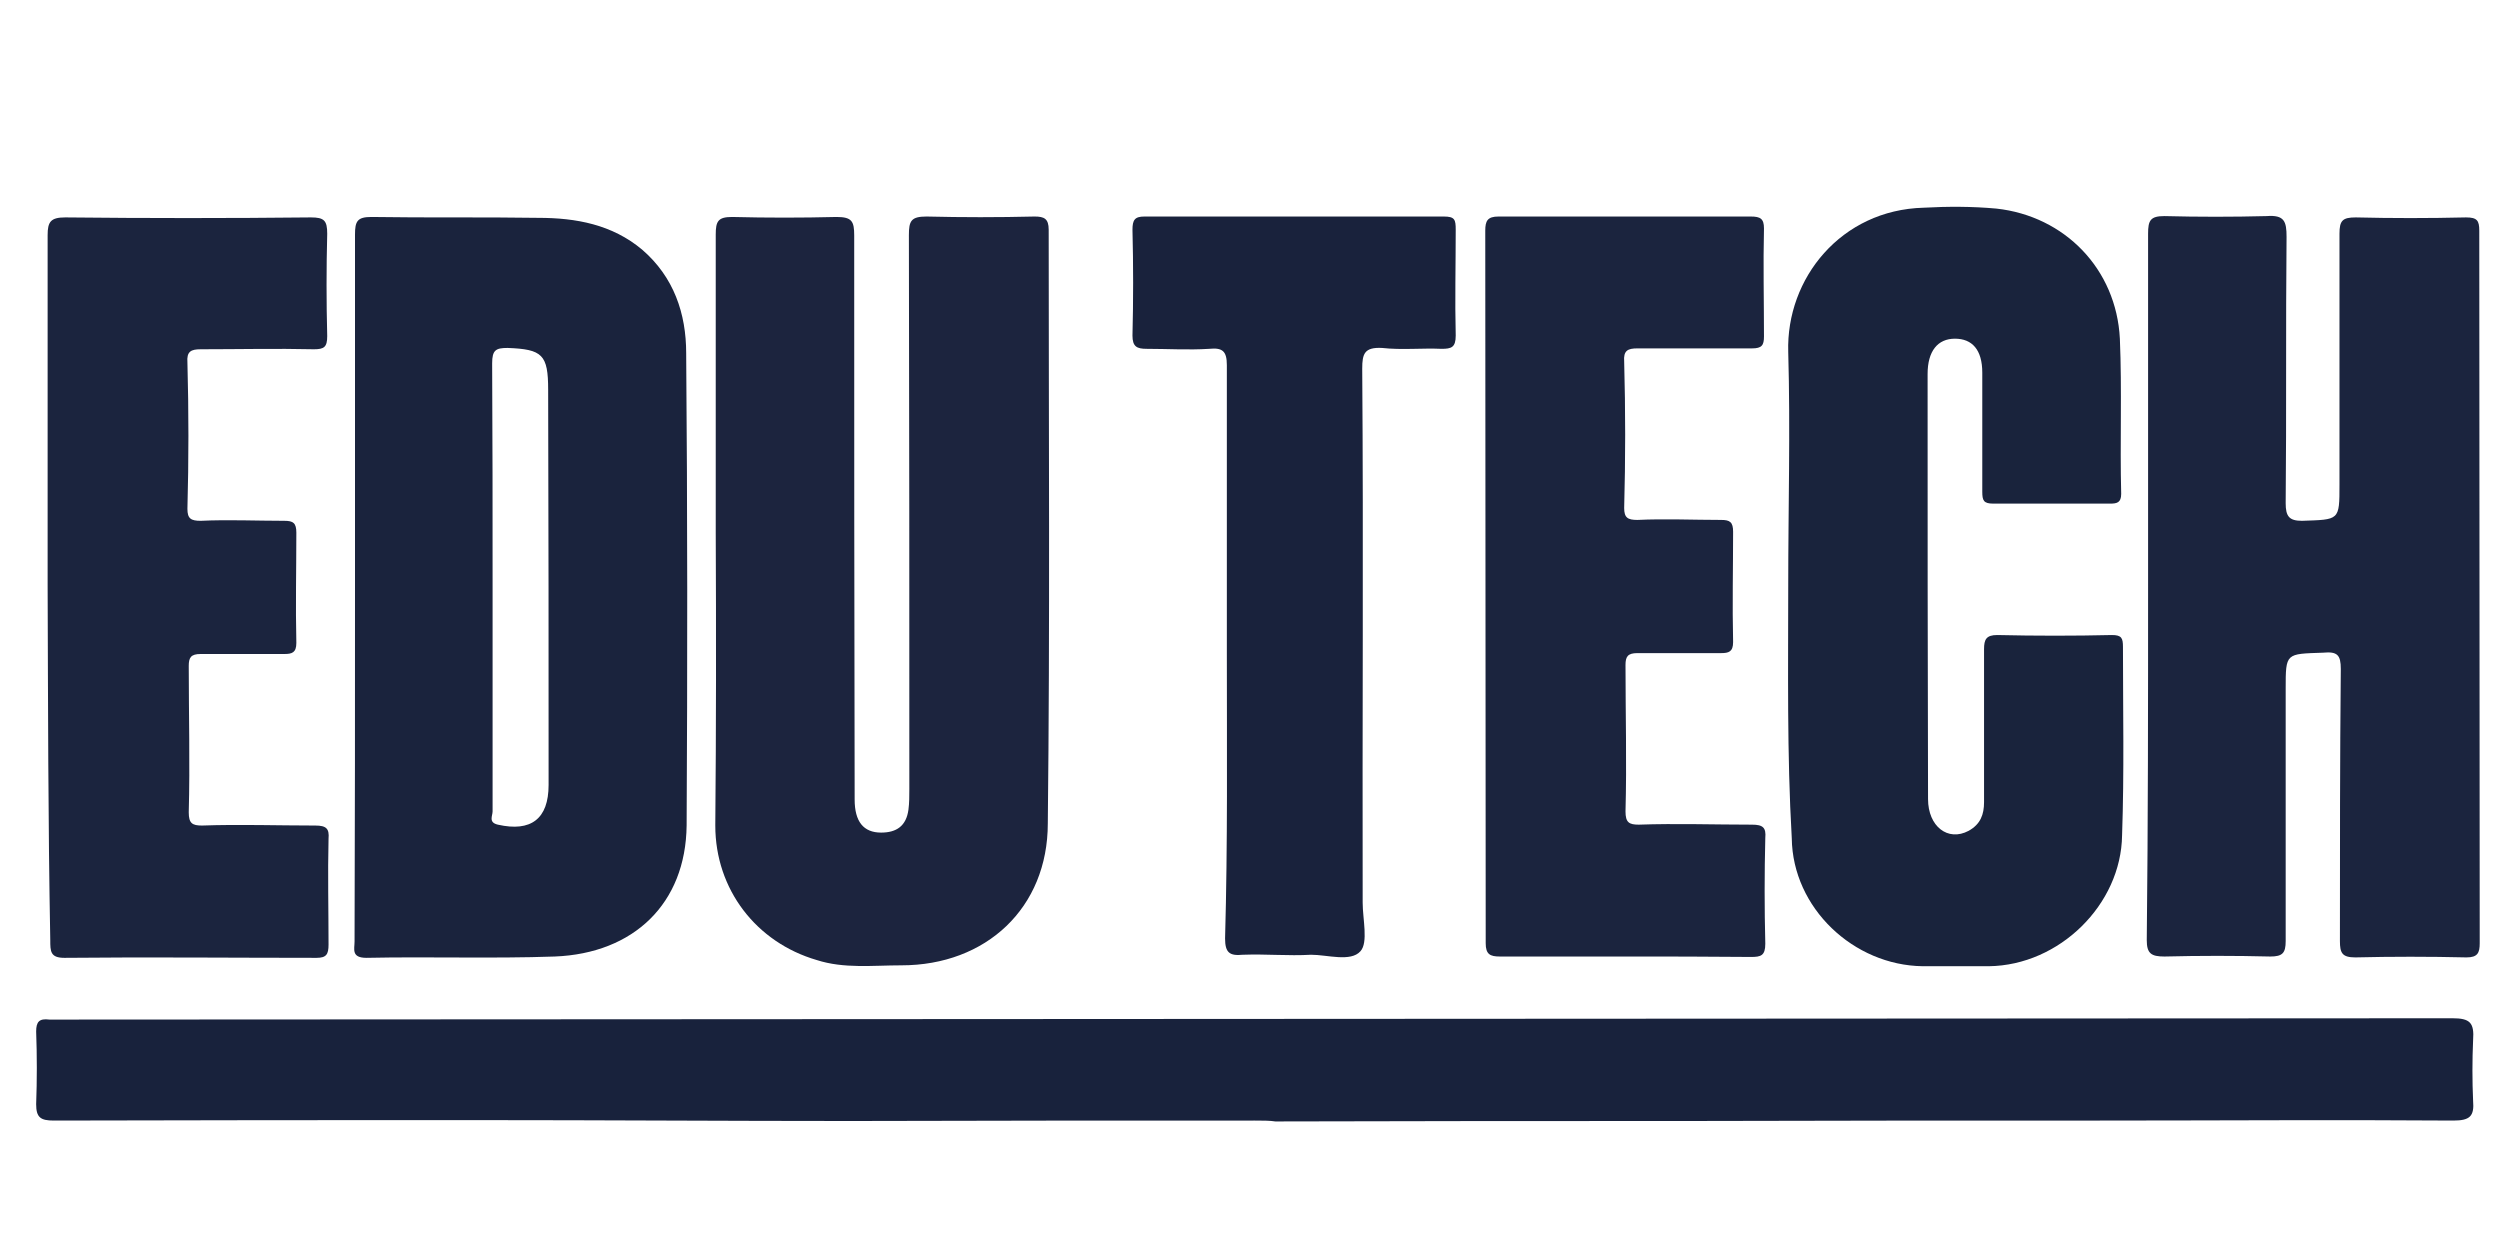 <?xml version="1.0" encoding="utf-8"?>
<!-- Generator: Adobe Illustrator 24.0.1, SVG Export Plug-In . SVG Version: 6.00 Build 0)  -->
<svg version="1.1" id="Camada_1" xmlns="http://www.w3.org/2000/svg" xmlns:xlink="http://www.w3.org/1999/xlink" x="0px" y="0px"
	 viewBox="0 0 566.9 283.5" style="enable-background:new 0 0 566.9 283.5;" xml:space="preserve">
<style type="text/css">
	.st0{display:none;}
	.st1{display:inline;}
	.st2{fill:#FFFFFF;}
	.st3{fill:#18223C;}
	.st4{fill:#1A233D;}
	.st5{fill:#1B243E;}
	.st6{fill:#1C243E;}
	.st7{fill:#19233C;}
	.st8{fill:#19223C;}
	.st9{display:none;fill:#FFFFFF;}
</style>
<g id="Camada_2_1_" class="st0">
	<g class="st1">
		<g>
			<path class="st2" d="M-0.7-6.6c0-144.2,0-288.7,0-433c0-2.8,0.5-3.8,3.6-3.8c288.7,0,577.8,0,866.5,0c3.1,0,3.6,0.8,3.6,3.6
				c0,288.7,0,577.5,0,866.5c0,2.6-0.3,3.6-3.3,3.6c-289,0-578,0-866.8,0c-2.8,0-3.3-0.5-3.3-3.3C-0.7,282.4-0.7,137.9-0.7-6.6z
				 M443.6,108.8L443.6,108.8c1.8-0.3,3.6-0.3,5.1-0.3c31.7,0,63.3,0,95,0c32.2,0,64.3,0,96.5,0c27.3,0,54.4,0,81.7,0
				c3.8,0,4.6-1.3,4.6-4.6c-0.3-4.6-0.3-9.4,0-14c0.3-4.1-0.8-5.1-4.9-5.1c-185.1,0-370.2,0-555.3,0c-0.8,0-1.3,0-2,0
				c-2.3-0.3-3.1,0.5-3.1,2.8c0.3,5.6,0.3,11.2,0,16.9c-0.3,3.3,0.8,3.8,4.1,3.8c32.9,0,65.9,0,98.8,0c28.6,0,57.4,0.3,86,0.3
				C381,109,412.4,108.8,443.6,108.8z M235-15c0,27.3,0,54.6,0,82c0,1.8-0.8,4.1,2.8,3.8c14.6-0.3,29.1,0.3,43.7-0.3
				c18.4-0.5,30.4-12.3,30.6-30.4c0.3-36.5,0.3-73,0-109.5c0-9.2-2.6-17.9-10.2-24c-6.9-5.9-15.3-7.4-24-7.4
				c-13-0.3-25.8,0-38.8-0.3c-3.3,0-3.8,1-3.8,4.1C235-69.4,235-42.4,235-15z M650.9-15.6c0,27.6,0,54.9,0,82.5c0,3.3,1,4.1,4.1,3.8
				c8.2-0.3,16.3-0.3,24.5,0c2.8,0,3.6-0.8,3.6-3.6c0-19.4,0-39.1,0-58.5c0-8.4,0-8.4,8.7-8.4c3.1,0,4.1,0.8,4.1,3.8
				c-0.3,20.9,0,42.1-0.3,63.1c0,2.6,0.5,3.8,3.6,3.8c8.7-0.3,17.1-0.3,25.8,0c2.6,0,3.1-0.8,3.1-3.3c0-55.1,0-110,0-165.2
				c0-2.6-0.5-3.3-3.1-3.1c-8.4,0.3-16.9,0.3-25.5,0c-3.1,0-3.8,0.8-3.8,3.8c0.3,19.4,0,38.8,0,58.2c0,8.4,0,8.2-8.7,8.4
				c-3.3,0-3.8-0.8-3.8-4.1c0.3-20.7,0-41.1,0.3-61.8c0-3.6-0.5-4.9-4.6-4.9c-7.9,0.3-15.8,0.3-23.7,0c-3.3,0-3.8,1-3.8,4.1
				C650.9-69.7,650.9-42.6,650.9-15.6z M318.7-27.8c0,22.7,0,45.4,0,68.2c0,14.8,9.4,27.1,23.5,31.1c6.4,1.8,13,1.3,19.7,1.3
				c19.7,0,33.7-13.3,34-32.9c0.3-46,0-91.9,0.3-137.6c0-2.6-0.8-3.1-3.3-3.1c-8.4,0.3-16.6,0.3-25,0c-3.6,0-4.1,1-4.1,4.3
				c0,42.9,0,85.5,0,128.4c0,1.5,0,3.3-0.3,4.9c-0.5,3.6-2.8,5.4-6.4,5.4c-4.1,0-6.1-2.6-6.1-7.7c0-43.7,0-87.3,0-130.7
				c0-3.3-0.5-4.3-4.1-4.3c-8.2,0.3-16.1,0.3-24.3,0c-3.3,0-3.8,1-3.8,4.1C318.7-73.8,318.7-50.8,318.7-27.8z M567.4-15.3
				L567.4-15.3c0,19.4-0.3,39.1,0.3,58.5c0.3,16.1,14.3,29.4,30.4,29.6c5.1,0,10.2,0,15.3,0c16.1-0.3,30.4-14.3,30.9-30.4
				c0.3-14.6,0-29.1,0.3-43.7c0-2-0.5-2.8-2.6-2.8c-8.9,0-17.9,0.3-26.6,0c-2.6,0-3.1,0.8-3.1,3.3c0,11.7,0,23.7,0,35.5
				c0,2.8-0.8,5.4-3.6,6.6c-4.9,2.6-9.4-1-9.4-7.4c0-32.9,0-65.6,0-98.5c0-5.4,2.3-7.9,6.4-8.2c4.1,0,6.4,2.6,6.4,7.9
				c0,9.2,0,18.4,0,27.6c0,2,0.3,2.8,2.6,2.8c8.9,0,18.1,0,27.1,0c1.8,0,2.6-0.3,2.6-2.3c0-12,0.3-24-0.3-36
				c-0.8-15.8-12.8-28.1-28.6-30.1c-5.6-0.8-11.2-0.5-16.9-0.3c-19.1,0.5-31.9,16.3-31.4,33.4C567.7-51.3,567.4-33.4,567.4-15.3z
				 M163.8-15.6c0,27.6,0,54.9,0,82.5c0,2.3-0.3,4.1,3.3,4.1c19.4-0.3,39.1,0,58.5,0c2.3,0,2.8-0.8,2.8-3.1c0-8.2-0.3-16.3,0-24.5
				c0-2.6-0.8-3.3-3.1-3.1c-8.7,0.3-17.6,0-26.3,0c-2.6,0-3.3-0.5-3.1-3.1c0.3-11.2,0-22.7,0-34c0-2.3,0.5-3.1,2.8-2.8
				c6.4,0.3,13,0,19.4,0c1.8,0,2.8-0.3,2.8-2.6c-0.3-8.4,0-16.9,0-25.5c0-2-0.8-2.8-2.8-2.8c-6.4,0-13,0-19.4,0
				c-2.3,0-3.1-0.5-3.1-2.8c0-11.2,0.3-22.7,0-34c0-2.6,0.8-3.1,3.1-3.1c8.7,0.3,17.6,0,26.3,0c2.6,0,3.3-0.5,3.1-3.1
				c-0.3-7.9-0.3-15.8,0-23.7c0-3.1-0.8-3.8-3.8-3.8c-18.9,0.3-38,0.3-56.9,0c-3.3,0-4.1,1-4.1,4.1
				C163.8-69.7,163.8-42.6,163.8-15.6z M529.1,70.7c9.7,0,19.7,0,29.4,0c2.3,0,3.3-0.3,3.3-3.1c-0.3-8.2-0.3-16.3,0-24.5
				c0-2.6-0.5-3.3-3.1-3.1c-8.7,0.3-17.6,0-26.3,0c-2.3,0-3.3-0.5-3.1-3.1c0.3-11.2,0-22.7,0-34c0-2.3,0.5-3.1,2.8-2.8
				c6.4,0.3,13,0,19.4,0c1.8,0,2.8-0.3,2.8-2.6c-0.3-8.4,0-16.9,0-25.5c0-2-0.8-2.8-2.8-2.8c-6.4,0-13,0-19.4,0
				c-2.3,0-3.1-0.5-3.1-2.8c0-11.2,0.3-22.7,0-34c0-2.6,0.8-3.1,3.1-3.1c8.9,0.3,17.9,0,26.6,0c2,0,2.8-0.5,2.8-2.8
				c0-8.4,0-16.6,0-25c0-2.3-0.8-2.8-3.1-2.8c-19.4,0-39.1,0-58.5,0c-2.6,0-3.1,0.8-3.1,3.3c0,55.1,0,110,0,165.2
				c0,2.6,0.8,3.1,3.3,3.1C510.2,70.7,519.7,70.7,529.1,70.7z M437.2,0.3c0,22.2,0,44.4,0,66.6c0,3.3,1,4.1,4.1,3.8
				c5.4-0.3,10.5,0,15.8,0c4.1,0,9.2,1.8,11.5-0.8c2-2.3,0.5-7.4,0.5-11.2c0-41.4,0-82.7,0-123.8c0-3.8,0.5-5.4,4.6-4.9
				c4.6,0.5,9.2,0,13.8,0.3c2.3,0,3.3-0.3,3.3-3.1c-0.3-8.2-0.3-16.3,0-24.5c0-2-0.3-3.1-2.8-3.1c-23.2,0-46.2,0-69.4,0
				c-2.3,0-3.1,0.8-2.8,3.1c0,8.2,0.3,16.3,0,24.5c0,2.6,1,3.1,3.3,3.1c4.9-0.3,9.7,0.3,14.6,0c3.1-0.3,4.1,0.8,4.1,3.8
				C437.2-44.1,437.2-21.9,437.2,0.3z"/>
			<path class="st3" d="M443.6,108.8c-31.1,0-62.5,0-93.7,0c-28.6,0-57.4-0.3-86-0.3c-32.9,0-65.9,0-98.8,0c-3.1,0-4.1-0.8-4.1-3.8
				c0.3-5.6,0.3-11.2,0-16.9c0-2.3,0.8-3.1,3.1-2.8c0.8,0,1.3,0,2,0c185.1,0,370.2,0,555.3,0c4.1,0,5.1,1,4.9,5.1
				c-0.3,4.6-0.3,9.4,0,14c0.3,3.6-0.8,4.6-4.6,4.6c-27.3-0.3-54.4,0-81.7,0c-32.2,0-64.3,0-96.5,0c-31.7,0-63.3,0-95,0
				C447.2,108.8,445.4,108.8,443.6,108.8L443.6,108.8z"/>
			<path class="st4" d="M235-15c0-27.3,0-54.4,0-81.7c0-3.1,0.5-4.1,3.8-4.1c13,0.3,25.8,0,38.8,0.3c8.7,0,17.1,1.5,24,7.4
				c7.4,6.4,10.2,14.8,10.2,24c0.3,36.5,0.3,73,0,109.5c-0.3,18.1-12.3,29.6-30.6,30.4c-14.6,0.5-29.1,0-43.7,0.3
				c-3.6,0-2.8-2-2.8-3.8C235,39.6,235,12.3,235-15z M266.9-15c0,17.4,0,34.7,0,52.1c0,1-1,2.6,1.3,3.1c7.7,1.8,11.7-1.3,11.7-9.2
				c0-30.6,0-61,0-91.7c0-8.2-1.3-9.4-9.4-9.7c-2.8,0-3.6,0.5-3.6,3.6C266.9-49.5,266.9-32.4,266.9-15z"/>
			<path class="st5" d="M650.9-15.6c0-27.1,0-54.1,0-81.2c0-3.1,0.5-4.1,3.8-4.1c7.9,0.3,15.8,0.3,23.7,0c4.1-0.3,4.6,1.3,4.6,4.9
				c-0.3,20.7,0,41.1-0.3,61.8c0,3.1,0.8,4.1,3.8,4.1c8.7-0.3,8.7,0,8.7-8.4c0-19.4,0-38.8,0-58.2c0-3.1,0.8-3.8,3.8-3.8
				c8.4,0.3,16.9,0.3,25.5,0c2.6,0,3.1,0.8,3.1,3.1c0,55.1,0,110,0,165.2c0,2.3-0.5,3.3-3.1,3.3c-8.7-0.3-17.4-0.3-25.8,0
				c-3.1,0-3.6-1-3.6-3.8c0-20.9,0-42.1,0.3-63.1c0-3.3-0.8-4.1-4.1-3.8c-8.7,0.3-8.7,0-8.7,8.4c0,19.4,0,39.1,0,58.5
				c0,2.8-0.8,3.6-3.6,3.6c-8.2-0.3-16.3-0.3-24.5,0c-3.1,0-4.1-0.8-4.1-3.8C650.9,39.3,650.9,12,650.9-15.6z"/>
			<path class="st6" d="M318.7-27.8c0-23,0-46,0-68.9c0-3.1,0.5-4.1,3.8-4.1c8.2,0.3,16.1,0.3,24.3,0c3.6,0,4.1,1,4.1,4.3
				c0,43.7,0,87.3,0,130.7c0,5.1,2,7.7,6.1,7.7c3.6,0,5.9-1.5,6.4-5.4c0.3-1.5,0.3-3.3,0.3-4.9c0-42.9,0-85.5,0-128.4
				c0-3.3,0.5-4.3,4.1-4.3c8.4,0.3,16.6,0.3,25,0c2.3,0,3.3,0.5,3.3,3.1c0,46,0.3,91.9-0.3,137.6c0,19.7-14.3,32.9-34,32.9
				c-6.6,0-13.3,0.8-19.7-1.3c-14-4.1-23.5-16.3-23.5-31.1C318.7,17.9,318.7-4.8,318.7-27.8z"/>
			<path class="st7" d="M567.4-15.3c0-18.1,0.5-36,0-54.1c-0.5-17.1,12.3-32.9,31.4-33.4c5.6-0.3,11.2-0.3,16.9,0.3
				c15.8,1.8,27.8,14,28.6,30.1c0.5,12,0,24,0.3,36c0,2-1,2.3-2.6,2.3c-8.9,0-18.1,0-27.1,0c-2.3,0-2.6-0.8-2.6-2.8
				c0-9.2,0-18.4,0-27.6c0-5.4-2.3-7.9-6.4-7.9s-6.4,2.8-6.4,8.2c0,32.9,0,65.6,0,98.5c0,6.4,4.6,10,9.4,7.4
				c2.8-1.5,3.6-3.8,3.6-6.6c0-11.7,0-23.7,0-35.5c0-2.3,0.5-3.3,3.1-3.3c8.9,0.3,17.9,0.3,26.6,0c2.3,0,2.6,0.8,2.6,2.8
				c0,14.6,0.3,29.1-0.3,43.7c-0.3,16.1-14.6,30.1-30.9,30.4c-5.1,0-10.2,0-15.3,0c-16.1-0.3-30.1-13.5-30.4-29.6
				C567.1,23.8,567.4,4.1,567.4-15.3L567.4-15.3z"/>
			<path class="st5" d="M163.8-15.6c0-27.1,0-54.1,0-81.2c0-3.1,0.8-4.1,4.1-4.1c18.9,0.3,38,0.3,56.9,0c3.1,0,3.8,0.8,3.8,3.8
				c-0.3,7.9-0.3,15.8,0,23.7c0,2.6-0.8,3.1-3.1,3.1c-8.7-0.3-17.6,0-26.3,0c-2.3,0-3.3,0.5-3.1,3.1c0.3,11.2,0.3,22.7,0,34
				c0,2.3,0.8,2.8,3.1,2.8c6.4-0.3,13,0,19.4,0c2,0,2.8,0.5,2.8,2.8c0,8.4-0.3,16.9,0,25.5c0,2.3-1,2.6-2.8,2.6c-6.4,0-13,0-19.4,0
				c-2.3,0-2.8,0.8-2.8,2.8c0,11.2,0.3,22.7,0,34c0,2.6,0.8,3.1,3.1,3.1c8.7-0.3,17.6,0,26.3,0c2.6,0,3.3,0.8,3.1,3.1
				c-0.3,8.2,0,16.3,0,24.5c0,2.3-0.5,3.1-2.8,3.1c-19.4,0-39.1-0.3-58.5,0c-3.3,0-3.3-1.5-3.3-4.1C163.8,39.3,163.8,12,163.8-15.6z
				"/>
			<path class="st5" d="M529.1,70.7c-9.4,0-19.1,0-28.6,0c-2.3,0-3.3-0.5-3.3-3.1c0-55.1,0-110,0-165.2c0-2.3,0.5-3.3,3.1-3.3
				c19.4,0,39.1,0,58.5,0c2.3,0,3.1,0.5,3.1,2.8c-0.3,8.4,0,16.6,0,25c0,2-0.5,2.8-2.8,2.8c-8.9,0-17.9,0-26.6,0
				c-2.3,0-3.3,0.5-3.1,3.1c0.3,11.2,0.3,22.7,0,34c0,2.3,0.8,2.8,3.1,2.8c6.4-0.3,13,0,19.4,0c2,0,2.8,0.5,2.8,2.8
				c0,8.4-0.3,16.9,0,25.5c0,2.3-1,2.6-2.8,2.6c-6.4,0-13,0-19.4,0c-2.3,0-2.8,0.8-2.8,2.8c0,11.2,0.3,22.7,0,34
				c0,2.6,0.8,3.1,3.1,3.1c8.7-0.3,17.6,0,26.3,0c2.6,0,3.3,0.8,3.1,3.1c-0.3,8.2-0.3,16.3,0,24.5c0,2.8-1,3.1-3.3,3.1
				C548.8,70.7,539.1,70.7,529.1,70.7z"/>
			<path class="st8" d="M437.2,0.3c0-22.2,0-44.4,0-66.6c0-3.3-1-4.1-4.1-3.8c-4.9,0.3-9.7,0-14.6,0c-2.3,0-3.3-0.5-3.3-3.1
				c0.3-8.2,0.3-16.3,0-24.5c0-2.3,0.5-3.1,2.8-3.1c23.2,0,46.2,0,69.4,0c2.6,0,2.8,0.8,2.8,3.1c0,8.2-0.3,16.3,0,24.5
				c0,2.8-1,3.1-3.3,3.1c-4.6-0.3-9.2,0.3-13.8-0.3c-4.1-0.3-4.6,1.3-4.6,4.9c0.3,41.4,0,82.7,0,123.8c0,3.8,1.3,9.2-0.5,11.2
				c-2.3,2.6-7.7,0.8-11.5,0.8c-5.4,0.3-10.5-0.3-15.8,0c-3.1,0.3-4.1-0.5-4.1-3.8C437.4,44.7,437.2,22.5,437.2,0.3z"/>
			<path class="st2" d="M266.9-15c0-17.1,0-34.5,0-51.6c0-2.8,0.8-3.6,3.6-3.6c8.2,0.3,9.4,1.3,9.4,9.7c0,30.6,0,61,0,91.7
				c0,7.9-4.1,11-11.7,9.2c-2.3-0.5-1.3-2-1.3-3.1C266.9,19.7,266.9,2.3,266.9-15z"/>
		</g>
	</g>
</g>
<g id="Camada_2_2_">
	<g>
		<g>
			<path class="st9" d="M-149.9,141.5c-0.1-141.1-0.2-282.4-0.2-423.5c0-2.7,0.5-3.7,3.5-3.7c282.3-0.2,564.8-0.3,847.1-0.5
				c3,0,3.5,0.7,3.5,3.5c0.2,282.4,0.3,564.9,0.5,847.6c0,2.5-0.2,3.5-3.2,3.5c-282.5,0.2-565.1,0.3-847.4,0.5
				c-2.7,0-3.2-0.5-3.2-3.2C-149.7,424.2-149.8,282.8-149.9,141.5z M284.5,254.1L284.5,254.1c1.7-0.3,3.5-0.3,5-0.3
				c31,0,61.9,0,92.9-0.1c31.4,0,62.9,0,94.3-0.1c26.7,0,53.2,0,79.9,0c3.7,0,4.5-1.3,4.5-4.5c-0.3-4.5-0.3-9.2,0-13.7
				c0.2-4-0.8-5-4.7-5c-181,0.1-361.9,0.2-542.9,0.3c-0.7,0-1.2,0-2,0c-2.2-0.2-3,0.5-3,2.7c0.3,5.5,0.3,11,0,16.5
				c-0.2,3.2,0.8,3.7,4,3.7c32.2,0,64.4,0,96.6-0.1c28,0,56.2,0.2,84.1,0.2C223.3,254.4,254,254.1,284.5,254.1z M80.5,133.1
				c0,26.7,0,53.4,0,80.2c0,1.7-0.7,4,2.7,3.7c14.2-0.3,28.5,0.2,42.7-0.3c18-0.5,29.7-12,29.9-29.7c0.2-35.7,0.2-71.4-0.1-107.1
				c0-9-2.5-17.5-10-23.5c-6.7-5.7-15-7.2-23.5-7.2c-12.7-0.2-25.2,0-37.9-0.2c-3.2,0-3.7,1-3.7,4C80.5,79.9,80.5,106.4,80.5,133.1z
				 M487.1,132.4c0,27,0,53.7,0,80.7c0,3.2,1,4,4,3.7c8-0.3,16-0.3,24,0c2.7,0,3.5-0.8,3.5-3.5c0-19,0-38.2,0-57.2
				c0-8.2,0-8.2,8.5-8.2c3,0,4,0.7,4,3.7c-0.2,20.5,0,41.2-0.2,61.7c0,2.5,0.5,3.7,3.5,3.7c8.5-0.3,16.7-0.3,25.2,0
				c2.5,0,3-0.8,3-3.2c0-53.9-0.1-107.6-0.1-161.6c0-2.5-0.5-3.2-3-3c-8.2,0.3-16.5,0.3-25,0c-3,0-3.7,0.8-3.7,3.7
				c0.3,19,0,38,0,56.9c0,8.2,0,8-8.5,8.2c-3.2,0-3.7-0.7-3.7-4c0.2-20.2,0-40.2,0.2-60.4c0-3.5-0.5-4.7-4.5-4.7
				c-7.7,0.3-15.5,0.3-23.2,0c-3.2,0-3.7,1-3.7,4C487.1,79.5,487.1,105.9,487.1,132.4z M162.3,120.6c0,22.2,0,44.5,0,66.7
				c0,14.5,9.2,26.5,23,30.5c6.2,1.7,12.7,1.2,19.2,1.2c19.2,0,32.9-13,33.2-32.2c0.2-44.9-0.1-89.9,0.2-134.6c0-2.5-0.8-3-3.2-3
				c-8.2,0.3-16.2,0.3-24.5,0c-3.5,0-4,1-4,4.2c0,42,0,83.7,0.1,125.6c0,1.5,0,3.2-0.2,4.7c-0.5,3.5-2.7,5.2-6.2,5.2
				c-4,0-6-2.5-6-7.5c0-42.7,0-85.4-0.1-127.9c0-3.2-0.5-4.2-4-4.2c-8,0.3-15.7,0.3-23.7,0c-3.2,0-3.7,1-3.7,4
				C162.3,75.6,162.3,98.1,162.3,120.6z M405.5,132.7L405.5,132.7c0,19-0.2,38.2,0.3,57.2c0.3,15.7,14,28.7,29.7,29c5,0,10,0,15,0
				c15.7-0.3,29.7-14,30.2-29.7c0.2-14.2,0-28.5,0.2-42.7c0-2-0.5-2.7-2.5-2.7c-8.7,0-17.5,0.3-26,0c-2.5,0-3,0.8-3,3.2
				c0,11.5,0,23.2,0,34.7c0,2.7-0.7,5.2-3.5,6.5c-4.7,2.5-9.2-1-9.2-7.2c0-32.2,0-64.2-0.1-96.4c0-5.2,2.2-7.7,6.2-8
				c4,0,6.2,2.5,6.2,7.7c0,9,0,18,0,27c0,2,0.3,2.7,2.5,2.7c8.7,0,17.7,0,26.5,0c1.7,0,2.5-0.3,2.5-2.2c0-11.7,0.2-23.5-0.3-35.2
				C479.6,61,467.8,49,452.3,47c-5.5-0.7-11-0.5-16.5-0.2c-18.7,0.5-31.2,16-30.7,32.7C405.7,97.5,405.5,115,405.5,132.7z
				 M10.8,132.7c0,27,0,53.7,0,80.7c0,2.2-0.2,4,3.2,4c19-0.3,38.2,0,57.2,0c2.2,0,2.7-0.8,2.7-3c0-8-0.3-16,0-24c0-2.5-0.8-3.2-3-3
				c-8.5,0.3-17.2,0-25.7,0c-2.5,0-3.2-0.5-3-3c0.2-11,0-22.2,0-33.2c0-2.2,0.5-3,2.7-2.7c6.2,0.2,12.7,0,19,0
				c1.7,0,2.7-0.3,2.7-2.5c-0.3-8.2,0-16.5,0-25c0-2-0.8-2.7-2.7-2.7c-6.2,0-12.7,0-19,0c-2.2,0-3-0.5-3-2.7c0-11,0.2-22.2,0-33.2
				c0-2.5,0.7-3,3-3c8.5,0.2,17.2,0,25.7,0c2.5,0,3.2-0.5,3-3c-0.3-7.7-0.3-15.5,0-23.2c0-3-0.8-3.7-3.7-3.7
				c-18.5,0.3-37.2,0.3-55.7,0c-3.2,0-4,1-4,4C10.8,79.7,10.8,106.2,10.8,132.7z M368.1,216.9c9.5,0,19.2,0,28.7,0
				c2.2,0,3.2-0.3,3.2-3c-0.3-8-0.3-16,0-24c0-2.5-0.5-3.2-3-3c-8.5,0.3-17.2,0-25.7,0c-2.2,0-3.2-0.5-3-3c0.2-11,0-22.2,0-33.2
				c0-2.2,0.5-3,2.7-2.7c6.2,0.2,12.7,0,19,0c1.7,0,2.7-0.3,2.7-2.5c-0.3-8.2,0-16.5,0-25c0-2-0.8-2.7-2.7-2.7c-6.2,0-12.7,0-19,0
				c-2.2,0-3-0.5-3-2.7c0-11,0.2-22.2,0-33.2c0-2.5,0.7-3,3-3c8.7,0.2,17.5,0,26,0c2,0,2.7-0.5,2.7-2.7c0-8.2,0-16.2,0-24.5
				c0-2.2-0.8-2.7-3-2.7c-19,0-38.2,0-57.2,0c-2.5,0-3,0.8-3,3.2c0,53.9,0.1,107.6,0.1,161.6c0,2.5,0.8,3,3.2,3
				C349.6,216.9,358.8,216.9,368.1,216.9z M278.2,148c0,21.7,0,43.5,0,65.2c0,3.2,1,4,4,3.7c5.2-0.3,10.2,0,15.5,0
				c4,0,9,1.7,11.2-0.8c2-2.2,0.5-7.2,0.5-11c0-40.5,0-80.9-0.1-121.1c0-3.7,0.5-5.2,4.5-4.7c4.5,0.5,9,0,13.5,0.2
				c2.2,0,3.2-0.3,3.2-3c-0.3-8-0.3-16,0-24c0-2-0.3-3-2.7-3c-22.7,0-45.2,0-67.9,0c-2.2,0-3,0.8-2.7,3c0,8,0.3,16,0,24
				c0,2.5,1,3,3.2,3c4.7-0.3,9.5,0.2,14.2,0c3-0.3,4,0.7,4,3.7C278.2,104.5,278.2,126.3,278.2,148z"/>
			<path class="st3" d="M284.5,254.1c-30.5,0-61.2,0-91.6,0.1c-28,0-56.2-0.2-84.1-0.2c-32.2,0-64.4,0-96.6,0.1c-3,0-4-0.7-4-3.7
				c0.2-5.5,0.2-11,0-16.5c0-2.2,0.7-3,3-2.7c0.7,0,1.2,0,2,0c181-0.1,361.9-0.2,542.9-0.3c4,0,5,1,4.7,5c-0.2,4.5-0.2,9.2,0,13.7
				c0.3,3.5-0.7,4.5-4.5,4.5c-26.7-0.2-53.2,0-79.9,0c-31.4,0-62.9,0-94.3,0.1c-31,0-61.9,0-92.9,0.1
				C288,254.1,286.2,254.1,284.5,254.1L284.5,254.1z"/>
			<path class="st4" d="M80.5,133.1c0-26.7,0-53.2,0-79.9c0-3,0.5-4,3.7-4c12.7,0.2,25.2,0,37.9,0.2c8.5,0,16.7,1.5,23.5,7.2
				c7.2,6.2,10,14.5,10,23.5c0.3,35.7,0.3,71.4,0.1,107.1c-0.2,17.7-12,29-29.9,29.7c-14.2,0.5-28.5,0-42.7,0.3
				c-3.5,0-2.7-2-2.7-3.7C80.5,186.6,80.5,159.8,80.5,133.1z M111.7,133.1c0,17,0,34,0,50.9c0,1-1,2.5,1.2,3
				c7.5,1.7,11.5-1.3,11.5-9c0-30,0-59.7-0.1-89.6c0-8-1.3-9.2-9.2-9.5c-2.7,0-3.5,0.5-3.5,3.5C111.7,99.4,111.7,116.1,111.7,133.1z
				"/>
			<path class="st5" d="M487.1,132.4c0-26.5,0-52.9,0-79.4c0-3,0.5-4,3.7-4c7.7,0.2,15.5,0.2,23.2,0c4-0.3,4.5,1.2,4.5,4.7
				c-0.2,20.2,0,40.2-0.2,60.4c0,3,0.8,4,3.7,4c8.5-0.3,8.5,0,8.5-8.2c0-19,0-38,0-56.9c0-3,0.7-3.7,3.7-3.7c8.2,0.2,16.5,0.2,25,0
				c2.5,0,3,0.7,3,3c0,53.9,0.1,107.6,0.1,161.6c0,2.2-0.5,3.2-3,3.2c-8.5-0.2-17-0.2-25.2,0c-3,0-3.5-1-3.5-3.7
				c0-20.5,0-41.2,0.2-61.7c0-3.2-0.8-4-4-3.7c-8.5,0.3-8.5,0-8.5,8.2c0,19,0,38.2,0,57.2c0,2.7-0.7,3.5-3.5,3.5c-8-0.2-16-0.2-24,0
				c-3,0-4-0.7-4-3.7C487.1,186.1,487.1,159.4,487.1,132.4z"/>
			<path class="st6" d="M162.3,120.6c0-22.5,0-44.9,0-67.4c0-3,0.5-4,3.7-4c8,0.2,15.7,0.2,23.7,0c3.5,0,4,1,4,4.2
				c0,42.7,0,85.4,0.1,127.9c0,5,2,7.5,6,7.5c3.5,0,5.7-1.5,6.2-5.2c0.2-1.5,0.2-3.2,0.2-4.7c0-42,0-83.7-0.1-125.6
				c0-3.2,0.5-4.2,4-4.2c8.2,0.2,16.2,0.2,24.5,0c2.2,0,3.2,0.5,3.2,3c0,44.9,0.3,89.9-0.2,134.6c0,19.2-14,32.2-33.2,32.2
				c-6.5,0-13,0.8-19.2-1.2c-13.7-4-23-16-23-30.5C162.4,165.3,162.4,143.1,162.3,120.6z"/>
			<path class="st7" d="M405.5,132.7c0-17.7,0.5-35.2,0-52.9c-0.5-16.7,12-32.2,30.7-32.7c5.5-0.3,11-0.3,16.5,0.2
				c15.5,1.7,27.2,13.7,28,29.5c0.5,11.7,0,23.5,0.3,35.2c0,2-1,2.2-2.5,2.2c-8.7,0-17.7,0-26.5,0c-2.2,0-2.5-0.7-2.5-2.7
				c0-9,0-18,0-27c0-5.2-2.3-7.7-6.2-7.7s-6.2,2.8-6.2,8c0,32.2,0,64.2,0.1,96.4c0,6.2,4.5,9.7,9.2,7.2c2.7-1.5,3.5-3.7,3.5-6.5
				c0-11.5,0-23.2,0-34.7c0-2.2,0.5-3.2,3-3.2c8.7,0.2,17.5,0.2,26,0c2.2,0,2.5,0.7,2.5,2.7c0,14.2,0.3,28.5-0.2,42.7
				c-0.2,15.7-14.2,29.5-30.2,29.7c-5,0-10,0-15,0c-15.7-0.2-29.5-13.2-29.7-29C405.2,170.9,405.5,151.7,405.5,132.7L405.5,132.7z"
				/>
			<path class="st5" d="M10.8,132.7c0-26.5,0-52.9,0-79.4c0-3,0.7-4,4-4c18.5,0.2,37.2,0.2,55.7,0c3,0,3.7,0.7,3.7,3.7
				c-0.2,7.7-0.2,15.5,0,23.2c0,2.5-0.7,3-3,3c-8.5-0.2-17.2,0-25.7,0c-2.2,0-3.2,0.5-3,3c0.3,11,0.3,22.2,0,33.2
				c0,2.2,0.8,2.7,3,2.7c6.2-0.3,12.7,0,19,0c2,0,2.7,0.5,2.7,2.7c0,8.2-0.2,16.5,0,25c0,2.2-1,2.5-2.7,2.5c-6.2,0-12.7,0-19,0
				c-2.2,0-2.7,0.8-2.7,2.7c0,11,0.3,22.2,0,33.2c0,2.5,0.8,3,3,3c8.5-0.3,17.2,0,25.7,0c2.5,0,3.2,0.7,3,3c-0.2,8,0,16,0,24
				c0,2.2-0.5,3-2.7,3c-19,0-38.2-0.2-57.2,0c-3.2,0-3.2-1.5-3.2-4C10.9,186.3,10.9,159.6,10.8,132.7z"/>
			<path class="st5" d="M368.1,216.9c-9.2,0-18.7,0-28,0c-2.2,0-3.2-0.5-3.2-3c0-53.9-0.1-107.6-0.1-161.6c0-2.2,0.5-3.2,3-3.2
				c19,0,38.2,0,57.2,0c2.2,0,3,0.5,3,2.7c-0.2,8.2,0,16.2,0,24.5c0,2-0.5,2.7-2.7,2.7c-8.7,0-17.5,0-26,0c-2.2,0-3.2,0.5-3,3
				c0.3,11,0.3,22.2,0,33.2c0,2.2,0.8,2.7,3,2.7c6.2-0.3,12.7,0,19,0c2,0,2.7,0.5,2.7,2.7c0,8.2-0.2,16.5,0,25c0,2.2-1,2.5-2.7,2.5
				c-6.2,0-12.7,0-19,0c-2.2,0-2.7,0.8-2.7,2.7c0,11,0.3,22.2,0,33.2c0,2.5,0.8,3,3,3c8.5-0.3,17.2,0,25.7,0c2.5,0,3.2,0.7,3,3
				c-0.2,8-0.2,16,0,24c0,2.7-1,3-3.2,3C387.3,216.9,377.8,216.9,368.1,216.9z"/>
			<path class="st8" d="M278.2,148c0-21.7,0-43.5,0-65.2c0-3.2-1-4-4-3.7c-4.7,0.3-9.5,0-14.2,0c-2.2,0-3.2-0.5-3.2-3
				c0.2-8,0.2-16,0-24c0-2.2,0.5-3,2.7-3c22.7,0,45.2,0,67.9,0c2.5,0,2.7,0.7,2.7,3c0,8-0.2,16,0,24c0,2.7-1,3-3.2,3
				c-4.5-0.2-9,0.3-13.5-0.2c-4-0.2-4.5,1.3-4.5,4.7c0.3,40.5,0,80.9,0.1,121.1c0,3.7,1.3,9-0.5,11c-2.2,2.5-7.5,0.8-11.2,0.8
				c-5.2,0.3-10.2-0.2-15.5,0c-3,0.3-4-0.5-4-3.7C278.4,191.4,278.2,169.7,278.2,148z"/>
			<path class="st9" d="M111.7,133.1c0-16.7,0-33.7,0-50.4c0-2.7,0.7-3.5,3.5-3.5c8,0.2,9.2,1.2,9.2,9.5c0,30,0,59.7,0.1,89.6
				c0,7.7-4,10.7-11.5,9c-2.2-0.5-1.2-2-1.2-3C111.7,167.1,111.7,150.1,111.7,133.1z"/>
		</g>
	</g>
</g>
</svg>
